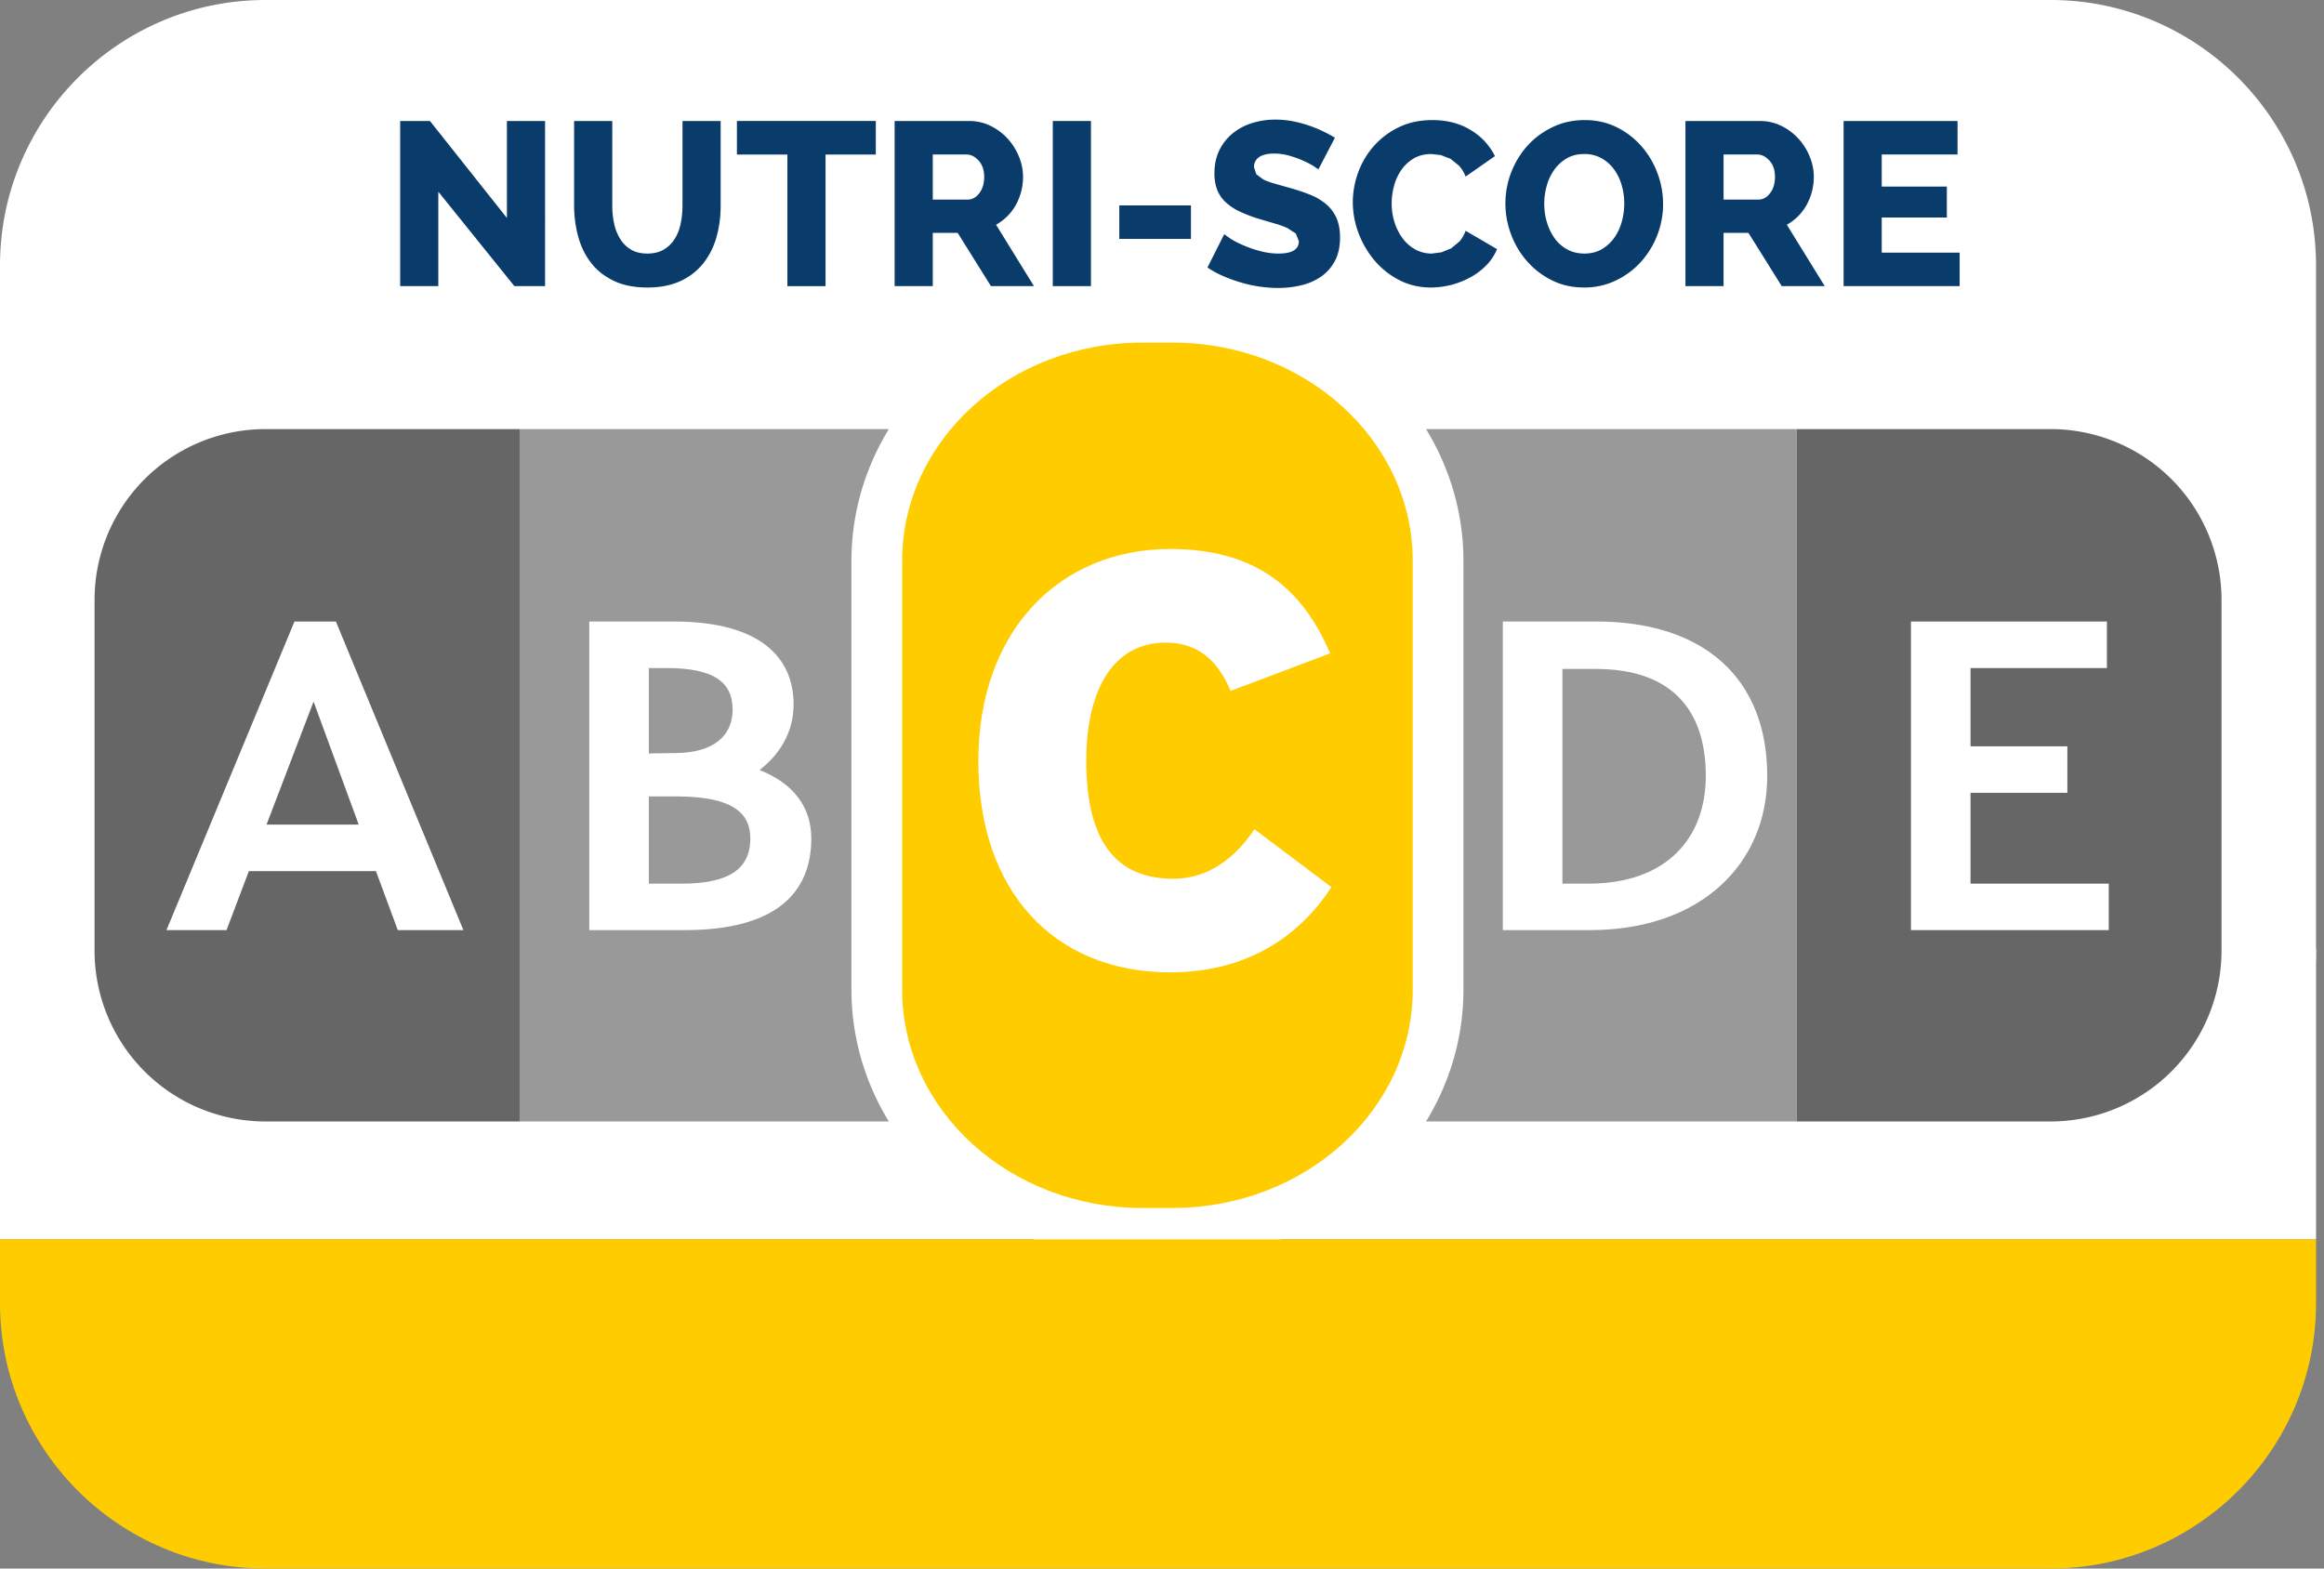 <?xml version="1.0" encoding="UTF-8" standalone="no"?>
<svg
   id="svg2032"
   width="240"
   height="162"
   version="1.1"
   viewBox="0 0 240 162"
   sodipodi:docname="nutriscore-c-new-en.svg"
   inkscape:version="1.4.2 (f4327f4, 2025-05-13)"
   xmlns:inkscape="http://www.inkscape.org/namespaces/inkscape"
   xmlns:sodipodi="http://sodipodi.sourceforge.net/DTD/sodipodi-0.dtd"
   xmlns="http://www.w3.org/2000/svg"
   xmlns:svg="http://www.w3.org/2000/svg">
  <rect x="0" y="0" width="240" height="162" fill="#808080" stroke="none"/>
  <sodipodi:namedview
     id="namedview1"
     pagecolor="#ffffff"
     bordercolor="#000000"
     borderopacity="0.25"
     inkscape:showpageshadow="2"
     inkscape:pageopacity="0.0"
     inkscape:pagecheckerboard="0"
     inkscape:deskcolor="#d1d1d1"
     inkscape:zoom="4.9814815"
     inkscape:cx="119.94424"
     inkscape:cy="81"
     inkscape:window-width="1920"
     inkscape:window-height="1009"
     inkscape:window-x="1912"
     inkscape:window-y="-8"
     inkscape:window-maximized="1"
     inkscape:current-layer="svg2032" />
  <rect
     style="fill:#ffffff;fill-opacity:1;stroke:none;stroke-width:2.653;stroke-linecap:round;stroke-linejoin:round;paint-order:stroke fill markers"
     id="rect18499"
     width="239.178"
     height="30"
     x="0"
     y="98" />
  <defs
     id="defs2029">
    <clipPath
       id="clipPath1836"
       clipPathUnits="userSpaceOnUse">
      <path
         id="path1838"
         stroke-width="1"
         d="M-576.406-131.683h841.89v595.276h-841.89z" />
    </clipPath>
    <clipPath
       id="clipPath1817"
       clipPathUnits="userSpaceOnUse">
      <path
         id="path1819"
         stroke-width="1"
         d="M-480.445-91.617h841.89V503.66h-841.89z" />
    </clipPath>
    <clipPath
       id="clipPath1872"
       clipPathUnits="userSpaceOnUse">
      <path
         id="path1874"
         stroke-width="1"
         d="M-488.313-132.237h841.89v595.276h-841.89z" />
    </clipPath>
    <clipPath
       id="clipPath1878"
       clipPathUnits="userSpaceOnUse">
      <path
         id="path1880"
         stroke-width="1"
         d="M-519.714-136.177h841.89V459.1h-841.89z" />
    </clipPath>
    <clipPath
       id="clipPath1886"
       clipPathUnits="userSpaceOnUse">
      <path
         id="path1888"
         stroke-width="1"
         d="M-521.325-134.642h841.89v595.276h-841.89z" />
    </clipPath>
    <clipPath
       id="clipPath1892"
       clipPathUnits="userSpaceOnUse">
      <path
         id="path1894"
         stroke-width="1"
         d="M-532.144-130.648h841.89v595.276h-841.89z" />
    </clipPath>
    <clipPath
       id="clipPath1898"
       clipPathUnits="userSpaceOnUse">
      <path
         id="path1900"
         stroke-width="1"
         d="M-500.02-102.749h841.89v595.276h-841.89z" />
    </clipPath>
    <clipPath
       id="clipPath1904"
       clipPathUnits="userSpaceOnUse">
      <path
         id="path1906"
         stroke-width="1"
         d="M-522.55-115.224h841.89v595.276h-841.89z" />
    </clipPath>
    <clipPath
       id="clipPath1910"
       clipPathUnits="userSpaceOnUse">
      <path
         id="path1912"
         stroke-width="1"
         d="M-561.373-85.195h841.89v595.276h-841.89z" />
    </clipPath>
    <clipPath
       id="clipPath1916"
       clipPathUnits="userSpaceOnUse">
      <path
         id="path1918"
         stroke-width="1"
         d="M-562.786-87.568h841.89v595.276h-841.89z" />
    </clipPath>
    <clipPath
       id="clipPath1593"
       clipPathUnits="userSpaceOnUse">
      <path
         id="path1595"
         stroke-width="1"
         d="M-503.056-291.81h841.89v595.277h-841.89z" />
    </clipPath>
    <clipPath
       id="clipPath1929"
       clipPathUnits="userSpaceOnUse">
      <path
         id="path1931"
         stroke-width="1"
         d="M-503.055-239.322h841.89v595.276h-841.89z" />
    </clipPath>
    <clipPath
       id="clipPath1605"
       clipPathUnits="userSpaceOnUse">
      <path
         id="path1607"
         stroke-width="1"
         d="M-427.382-279.942h841.89v595.276h-841.89z" />
    </clipPath>
    <clipPath
       id="clipPath1618"
       clipPathUnits="userSpaceOnUse">
      <path
         id="path1620"
         stroke-width="1"
         d="M-458.785-283.881h841.89v595.276h-841.89z" />
    </clipPath>
    <clipPath
       id="clipPath1611"
       clipPathUnits="userSpaceOnUse">
      <path
         id="path1613"
         stroke-width="1"
         d="M-460.394-282.347h841.89v595.276h-841.89z" />
    </clipPath>
    <clipPath
       id="clipPath1599"
       clipPathUnits="userSpaceOnUse">
      <path
         id="path1601"
         stroke-width="1"
         d="M-471.214-278.353h841.89v595.276h-841.89z" />
    </clipPath>
    <clipPath
       id="clipPath1624"
       clipPathUnits="userSpaceOnUse">
      <path
         id="path1626"
         stroke-width="1"
         d="M-441.091-250.452h841.89v595.276h-841.89z" />
    </clipPath>
    <clipPath
       id="clipPath1630"
       clipPathUnits="userSpaceOnUse">
      <path
         id="path1632"
         stroke-width="1"
         d="M-461.62-262.929h841.89v595.276h-841.89z" />
    </clipPath>
    <clipPath
       id="clipPath1636"
       clipPathUnits="userSpaceOnUse">
      <path
         id="path1638"
         stroke-width="1"
         d="M-478.601-250.452h841.89v595.276h-841.89z" />
    </clipPath>
    <clipPath
       id="clipPath1642"
       clipPathUnits="userSpaceOnUse">
      <path
         id="path1644"
         stroke-width="1"
         d="M-420.708-232.9h841.89v595.276h-841.89z" />
    </clipPath>
    <clipPath
       id="clipPath1922"
       clipPathUnits="userSpaceOnUse">
      <path
         id="path1924"
         stroke-width="1"
         d="M-422.121-235.273h841.89v595.276h-841.89z" />
    </clipPath>
    <clipPath
       id="clipPath1866"
       clipPathUnits="userSpaceOnUse">
      <path
         id="path1868"
         stroke-width="1"
         d="M-625.833-291.81h841.89v595.277h-841.89z" />
    </clipPath>
    <clipPath
       id="clipPath1717"
       clipPathUnits="userSpaceOnUse">
      <path
         id="path1719"
         stroke-width="1"
         d="M-625.833-239.322h841.89v595.276h-841.89z" />
    </clipPath>
    <clipPath
       id="clipPath1729"
       clipPathUnits="userSpaceOnUse">
      <path
         id="path1731"
         stroke-width="1"
         d="M-542.292-239.322h841.89v595.276h-841.89z" />
    </clipPath>
    <clipPath
       id="clipPath1735"
       clipPathUnits="userSpaceOnUse">
      <path
         id="path1737"
         stroke-width="1"
         d="M-586.47-262.929h841.89v595.276h-841.89z" />
    </clipPath>
    <clipPath
       id="clipPath1741"
       clipPathUnits="userSpaceOnUse">
      <path
         id="path1743"
         stroke-width="1"
         d="M-601.38-250.452h841.89v595.276h-841.89z" />
    </clipPath>
    <clipPath
       id="clipPath1747"
       clipPathUnits="userSpaceOnUse">
      <path
         id="path1749"
         stroke-width="1"
         d="M-550.16-279.942h841.89v595.276h-841.89z" />
    </clipPath>
    <clipPath
       id="clipPath1759"
       clipPathUnits="userSpaceOnUse">
      <path
         id="path1761"
         stroke-width="1"
         d="M-581.562-283.881h841.89v595.276h-841.89z" />
    </clipPath>
    <clipPath
       id="clipPath1765"
       clipPathUnits="userSpaceOnUse">
      <path
         id="path1767"
         stroke-width="1"
         d="M-583.172-282.347h841.89v595.276h-841.89z" />
    </clipPath>
    <clipPath
       id="clipPath1773"
       clipPathUnits="userSpaceOnUse">
      <path
         id="path1775"
         stroke-width="1"
         d="M-593.991-278.353h841.89v595.276h-841.89z" />
    </clipPath>
    <clipPath
       id="clipPath1779"
       clipPathUnits="userSpaceOnUse">
      <path
         id="path1781"
         stroke-width="1"
         d="M-563.464-232.9h841.89v595.276h-841.89z" />
    </clipPath>
    <clipPath
       id="clipPath1785"
       clipPathUnits="userSpaceOnUse">
      <path
         id="path1787"
         stroke-width="1"
         d="M-564.877-235.273h841.89v595.276h-841.89z" />
    </clipPath>
    <clipPath
       id="clipPath1792"
       clipPathUnits="userSpaceOnUse">
      <path
         id="path1794"
         stroke-width="1"
         d="M-503.055-216.392h841.89v595.276h-841.89z" />
    </clipPath>
    <clipPath
       id="clipPath1753"
       clipPathUnits="userSpaceOnUse">
      <path
         id="path1755"
         stroke-width="1"
         d="M-503.055-163.905h841.89v595.276h-841.89z" />
    </clipPath>
    <clipPath
       id="clipPath1723"
       clipPathUnits="userSpaceOnUse">
      <path
         id="path1725"
         stroke-width="1"
         d="M-419.514-163.905h841.89v595.276h-841.89z" />
    </clipPath>
    <clipPath
       id="clipPath1798"
       clipPathUnits="userSpaceOnUse">
      <path
         id="path1800"
         stroke-width="1"
         d="M-427.382-204.525h841.89v595.276h-841.89z" />
    </clipPath>
    <clipPath
       id="clipPath1804"
       clipPathUnits="userSpaceOnUse">
      <path
         id="path1806"
         stroke-width="1"
         d="M-458.784-208.465h841.89v595.276h-841.89z" />
    </clipPath>
    <clipPath
       id="clipPath1810"
       clipPathUnits="userSpaceOnUse">
      <path
         id="path1812"
         stroke-width="1"
         d="M-460.394-206.93h841.89v595.276h-841.89z" />
    </clipPath>
    <clipPath
       id="clipPath1823"
       clipPathUnits="userSpaceOnUse">
      <path
         id="path1825"
         stroke-width="1"
         d="M-471.213-202.936h841.89V392.34h-841.89z" />
    </clipPath>
    <clipPath
       id="clipPath1830"
       clipPathUnits="userSpaceOnUse">
      <path
         id="path1832"
         stroke-width="1"
         d="M-437.456-175.036h841.89V420.24h-841.89z" />
    </clipPath>
    <clipPath
       id="clipPath1848"
       clipPathUnits="userSpaceOnUse">
      <path
         id="path1850"
         stroke-width="1"
         d="M-480.209-175.036h841.89V420.24h-841.89z" />
    </clipPath>
    <clipPath
       id="clipPath1842"
       clipPathUnits="userSpaceOnUse">
      <path
         id="path1844"
         stroke-width="1"
         d="M-460.551-157.483h841.89v595.276h-841.89z" />
    </clipPath>
    <clipPath
       id="clipPath1854"
       clipPathUnits="userSpaceOnUse">
      <path
         id="path1856"
         stroke-width="1"
         d="M-461.964-159.856h841.89V435.42h-841.89z" />
    </clipPath>
    <clipPath
       id="clipPath1860"
       clipPathUnits="userSpaceOnUse">
      <path
         id="path1862"
         stroke-width="1"
         d="M-452.876-180.763h841.89v595.276h-841.89z" />
    </clipPath>
  </defs>
  <path
     id="path488"
     fill="#ffffff"
     d="M 211.766,0 H 27.411 C 12.297,0 0.001,12.298 0.001,27.41 v 70.768 c 0,15.117 12.296,27.413 27.41,27.413 h 74.384 A 31.623,31.623 0 0 0 117.97,130 h 3.118 c 5.958,0 11.502,-1.633 16.178,-4.41 h 74.5 c 15.116,0 27.41,-12.295 27.41,-27.412 V 27.41 C 239.176,12.298 226.882,0 211.766,0"
     clip-path="url(#clipPath1792)"
     style="fill-opacity:1;fill-rule:nonzero;stroke:none" />
  <path
     id="path492"
     fill="#e63312"
     d="M 211.766,115.826 H 185.515 V 44.318 h 26.251 a 17.647,17.647 0 0 1 17.65,17.647 v 36.211 a 17.65,17.65 0 0 1 -17.65,17.65"
     clip-path="url(#clipPath1753)"
     style="fill-opacity:1;fill-rule:nonzero;stroke:none;fill:#666666" />
  <path
     id="path496"
     fill="#00803d"
     d="M 27.411,115.826 H 53.663 V 44.318 H 27.41 A 17.647,17.647 0 0 0 9.764,61.965 v 36.211 a 17.647,17.647 0 0 0 17.647,17.65"
     clip-path="url(#clipPath1723)"
     style="fill-opacity:1;fill-rule:nonzero;stroke:none;fill:#666666" />
  <path
     id="path500"
     fill="#f28f66"
     d="m 217.581,64.194 h -20.236 v 31.87 h 20.428 v -4.802 h -14.278 v -9.378 h 10.001 V 77.08 h -10 v -8.084 h 14.085 z"
     style="fill-opacity:1;fill-rule:nonzero;stroke:none;fill:#ffffff" />
  <path
     id="path504"
     fill="#7c7b7b"
     d="m 45.265,19.799 v 9.751 h -3.939 V 12.496 h 3.074 l 7.949,10.017 V 12.496 h 3.941 V 29.55 h -3.171 z"
     style="fill-opacity:1;fill-rule:nonzero;stroke:none;fill:#093c6b" />
  <path
     id="path516"
     fill="#7c7b7b"
     d="m 44.774,26.187 c 0.673,0 1.242,-0.139 1.706,-0.419 0.465,-0.28 0.84,-0.653 1.13,-1.117 0.287,-0.465 0.492,-0.997 0.611,-1.597 0.121,-0.6 0.18,-1.214 0.18,-1.839 v -8.718 h 3.94 v 8.718 c 0,1.188 -0.148,2.291 -0.446,3.315 a 7.631,7.631 0 0 1 -1.368,2.692 6.422,6.422 0 0 1 -2.355,1.814 c -0.953,0.437 -2.085,0.658 -3.398,0.658 -1.362,0 -2.522,-0.23 -3.482,-0.695 -0.962,-0.464 -1.744,-1.084 -2.342,-1.863 -0.602,-0.777 -1.041,-1.677 -1.321,-2.7 a 12.15,12.15 0 0 1 -0.422,-3.22 v -8.72 h 3.94 v 8.72 c 0,0.655 0.063,1.282 0.193,1.875 a 4.965,4.965 0 0 0 0.625,1.585 c 0.287,0.463 0.66,0.832 1.116,1.103 0.457,0.274 1.02,0.408 1.693,0.408"
     clip-path="url(#clipPath1798)"
     style="fill-opacity:1;fill-rule:nonzero;stroke:none;fill:#093c6b"
     transform="translate(22.082)" />
  <path
     id="path520"
     fill="#7c7b7b"
     d="m 90.444,15.959 h -5.19 v 13.594 h -3.94 V 15.959 h -5.212 v -3.463 h 14.344 z"
     style="fill-opacity:1;fill-rule:nonzero;stroke:none;fill:#093c6b" />
  <path
     id="path532"
     fill="#7c7b7b"
     d="M 92.388,29.55 V 12.496 h 7.686 c 0.801,0 1.545,0.17 2.225,0.506 a 5.92,5.92 0 0 1 1.765,1.322 c 0.495,0.545 0.883,1.16 1.163,1.849 a 5.495,5.495 0 0 1 0.422,2.09 6.06,6.06 0 0 1 -0.192,1.522 6.029,6.029 0 0 1 -0.552,1.384 5.274,5.274 0 0 1 -2.043,2.041 l 3.914,6.34 h -4.442 l -3.436,-5.499 h -2.57 v 5.5 z m 3.94,-8.937 h 3.603 c 0.466,0 0.863,-0.216 1.203,-0.658 0.335,-0.441 0.503,-1.004 0.503,-1.692 0,-0.706 -0.192,-1.265 -0.578,-1.684 -0.384,-0.415 -0.801,-0.622 -1.247,-0.622 h -3.485 z"
     style="fill-opacity:1;fill-rule:nonzero;stroke:none;fill:#093c6b" />
  <path
     id="path534"
     fill="#7c7b7b"
     d="m 108.722,12.496 h 3.94 V 29.55 h -3.94 z"
     style="fill-opacity:1;fill-rule:nonzero;stroke:none;fill:#093c6b" />
  <path
     id="path536"
     fill="#7c7b7b"
     d="m 115.592,21.215 h 7.397 v 3.46 h -7.397 z"
     style="fill-opacity:1;fill-rule:nonzero;stroke:none;fill:#093c6b" />
  <path
     id="path548"
     fill="#7c7b7b"
     d="m 114.07,17.493 -0.527,-0.362 a 10.725,10.725 0 0 0 -2.498,-1.057 5.685,5.685 0 0 0 -1.538,-0.214 c -0.673,0 -1.19,0.119 -1.551,0.36 a 1.19,1.19 0 0 0 -0.536,1.056 l 0.238,0.722 0.686,0.514 c 0.294,0.152 0.662,0.294 1.104,0.422 0.439,0.128 0.946,0.273 1.524,0.432 0.817,0.225 1.554,0.468 2.21,0.733 a 6.089,6.089 0 0 1 1.683,0.984 c 0.461,0.393 0.819,0.87 1.068,1.43 0.247,0.56 0.371,1.234 0.371,2.017 0,0.96 -0.179,1.772 -0.54,2.436 a 4.524,4.524 0 0 1 -1.428,1.611 6.06,6.06 0 0 1 -2.053,0.89 10.272,10.272 0 0 1 -2.39,0.275 13.653,13.653 0 0 1 -3.822,-0.565 15.723,15.723 0 0 1 -1.823,-0.66 9.96,9.96 0 0 1 -1.635,-0.889 l 1.73,-3.436 0.647,0.457 c 0.353,0.227 0.786,0.45 1.3,0.673 0.51,0.225 1.085,0.426 1.728,0.6 a 7.282,7.282 0 0 0 1.944,0.265 c 1.397,0 2.09,-0.426 2.09,-1.273 l -0.31,-0.792 -0.864,-0.563 a 9.388,9.388 0 0 0 -1.3,-0.47 l -1.631,-0.481 a 14.18,14.18 0 0 1 -2.041,-0.781 5.52,5.52 0 0 1 -1.444,-0.971 3.47,3.47 0 0 1 -0.851,-1.274 4.654,4.654 0 0 1 -0.278,-1.681 c 0,-0.898 0.17,-1.688 0.505,-2.377 a 5.187,5.187 0 0 1 1.37,-1.743 5.917,5.917 0 0 1 2.006,-1.068 7.944,7.944 0 0 1 2.412,-0.36 c 0.612,0 1.203,0.055 1.779,0.166 a 13.49,13.49 0 0 1 1.646,0.432 13.931,13.931 0 0 1 2.726,1.273 z"
     clip-path="url(#clipPath1804)"
     style="fill-opacity:1;fill-rule:nonzero;stroke:none;fill:#093c6b"
     transform="translate(22.082)" />
  <path
     id="path552"
     fill="#7c7b7b"
     d="m 117.624,20.88 a 8.94,8.94 0 0 1 0.551,-3.063 8.436,8.436 0 0 1 1.611,-2.725 8.125,8.125 0 0 1 2.582,-1.947 c 1.017,-0.496 2.174,-0.743 3.47,-0.743 1.522,0 2.842,0.344 3.963,1.032 a 6.501,6.501 0 0 1 2.5,2.69 l -3.028,2.112 A 3.661,3.661 0 0 0 128.6,17.12 l -0.887,-0.72 -1,-0.384 -0.97,-0.108 c -0.705,0 -1.316,0.152 -1.826,0.457 a 4.038,4.038 0 0 0 -1.273,1.176 5.252,5.252 0 0 0 -0.757,1.633 6.931,6.931 0 0 0 -0.251,1.85 c 0,0.672 0.099,1.321 0.3,1.946 a 5.605,5.605 0 0 0 0.838,1.657 c 0.362,0.479 0.8,0.86 1.309,1.141 a 3.509,3.509 0 0 0 1.706,0.42 l 0.997,-0.13 0.998,-0.411 0.865,-0.72 c 0.253,-0.296 0.463,-0.662 0.624,-1.092 l 3.242,1.895 a 5.148,5.148 0 0 1 -1.117,1.684 6.907,6.907 0 0 1 -1.67,1.247 8.551,8.551 0 0 1 -4.034,1.033 c -1.185,0 -2.269,-0.252 -3.255,-0.755 a 8.324,8.324 0 0 1 -2.547,-2.006 9.57,9.57 0 0 1 -1.668,-2.833 9.041,9.041 0 0 1 -0.6,-3.22"
     clip-path="url(#clipPath1810)"
     style="fill-opacity:1;fill-rule:nonzero;stroke:none;fill:#093c6b"
     transform="translate(22.082)" />
  <path
     id="path556"
     fill="#7c7b7b"
     d="m 141.499,29.694 c -1.216,0 -2.322,-0.247 -3.315,-0.744 a 8.291,8.291 0 0 1 -2.555,-1.957 8.794,8.794 0 0 1 -1.658,-2.776 8.968,8.968 0 0 1 1.728,-9.211 8.33,8.33 0 0 1 2.593,-1.896 c 1,-0.472 2.094,-0.708 3.28,-0.708 1.215,0 2.32,0.247 3.314,0.743 a 8.231,8.231 0 0 1 2.558,1.97 8.874,8.874 0 0 1 1.646,2.786 9.104,9.104 0 0 1 0.576,3.171 8.837,8.837 0 0 1 -0.611,3.242 8.898,8.898 0 0 1 -1.695,2.752 8.313,8.313 0 0 1 -2.582,1.908 7.465,7.465 0 0 1 -3.28,0.72 m -4.106,-8.644 c 0,0.655 0.09,1.29 0.278,1.907 a 5.51,5.51 0 0 0 0.79,1.648 c 0.344,0.479 0.777,0.863 1.297,1.152 0.521,0.287 1.117,0.43 1.79,0.43 0.689,0 1.291,-0.152 1.8,-0.457 0.513,-0.302 0.943,-0.7 1.287,-1.187 0.345,-0.488 0.6,-1.041 0.768,-1.657 a 7.17,7.17 0 0 0 0.254,-1.885 c 0,-0.657 -0.095,-1.295 -0.278,-1.91 a 5.178,5.178 0 0 0 -0.803,-1.634 4.019,4.019 0 0 0 -1.3,-1.13 3.575,3.575 0 0 0 -1.75,-0.419 c -0.69,0 -1.29,0.148 -1.803,0.444 a 4.109,4.109 0 0 0 -1.284,1.165 5.29,5.29 0 0 0 -0.781,1.644 6.841,6.841 0 0 0 -0.265,1.889"
     clip-path="url(#clipPath1823)"
     style="fill-opacity:1;fill-rule:nonzero;stroke:none;fill:#093c6b"
     transform="translate(22.082)" />
  <path
     id="path560"
     fill="#7c7b7b"
     d="M 174.056,29.55 V 12.496 h 7.684 c 0.801,0 1.54,0.17 2.222,0.506 a 5.92,5.92 0 0 1 1.766,1.322 c 0.494,0.545 0.882,1.16 1.163,1.849 a 5.495,5.495 0 0 1 0.421,2.09 5.991,5.991 0 0 1 -0.744,2.906 5.283,5.283 0 0 1 -2.043,2.041 l 3.915,6.34 h -4.443 l -3.435,-5.499 h -2.57 v 5.5 z m 3.937,-8.937 h 3.601 c 0.464,0 0.865,-0.216 1.2,-0.658 0.34,-0.441 0.508,-1.004 0.508,-1.692 0,-0.706 -0.194,-1.265 -0.578,-1.684 -0.384,-0.415 -0.8,-0.622 -1.249,-0.622 h -3.482 z"
     style="fill-opacity:1;fill-rule:nonzero;stroke:none;fill:#093c6b" />
  <path
     id="path564"
     fill="#7c7b7b"
     d="m 202.373,26.092 v 3.458 h -11.985 V 12.496 h 11.767 v 3.46 h -7.828 v 3.315 h 6.724 v 3.193 h -6.724 v 3.628 z"
     style="fill-opacity:1;fill-rule:nonzero;stroke:none;fill:#093c6b" />
  <path
     id="path566"
     fill="#87bd25"
     d="M 97.613,115.826 H 53.663 V 44.318 h 43.95 z"
     style="fill-opacity:1;fill-rule:nonzero;stroke:none;fill:#999999" />
  <path
     id="path568"
     fill="#ef7d00"
     d="m 185.515,115.826 h -43.95 V 44.318 h 43.95 z"
     style="fill-opacity:1;fill-rule:nonzero;stroke:none;fill:#999999" />
  <path
     id="path580"
     fill="#bdd684"
     d="m 67.005,91.262 v -9.008 h 3.03 c 5.623,0.045 7.45,1.708 7.45,4.343 0,3.277 -2.403,4.665 -7.066,4.665 z m 0,-13.443 v -8.823 h 1.827 c 4.857,0 6.826,1.432 6.826,4.297 0,2.632 -1.874,4.433 -5.815,4.48 z m 2.597,-13.627 h -8.75 v 31.872 h 9.856 c 9.277,0 13.075,-3.74 13.075,-9.467 0,-3.144 -1.732,-5.636 -5.338,-7.068 2.07,-1.618 3.51,-3.88 3.51,-6.79 0,-4.714 -3.316,-8.547 -12.353,-8.547"
     clip-path="url(#clipPath1830)"
     style="fill-opacity:1;fill-rule:nonzero;stroke:none;fill:#ffffff" />
  <path
     id="path584"
     fill="#f8b472"
     d="M 161.35,91.262 V 69.09 h 3.463 c 7.642,0 11.345,4.065 11.345,11.04 0,6.376 -3.992,11.133 -12.113,11.133 z m 3.512,-27.07 h -9.664 v 31.872 h 8.99 c 11.392,0 18.314,-6.788 18.314,-15.935 0,-9.976 -6.441,-15.937 -17.64,-15.937"
     clip-path="url(#clipPath1848)"
     style="fill-opacity:1;fill-rule:nonzero;stroke:none;fill:#ffffff" />
  <path
     id="path588"
     fill="#74ab7e"
     d="m 27.526,85.163 4.855,-12.7 4.663,12.702 z m 7.163,-20.969 h -4.28 l -13.22,31.873 h 6.202 l 2.31,-6.098 h 13.121 l 2.26,6.098 h 6.775 z"
     style="fill-opacity:1;fill-rule:nonzero;stroke:none;fill:#ffffff" />
  <path
     id="path600"
     fill="#ffffff"
     d="m 117.97,129.998 c -16.566,0 -30.043,-12.466 -30.043,-27.788 V 57.936 c 0,-15.324 13.477,-27.79 30.043,-27.79 h 3.118 c 16.566,0 30.043,12.466 30.043,27.79 v 44.274 c 0,15.322 -13.477,27.788 -30.043,27.788 z"
     clip-path="url(#clipPath1842)"
     style="fill-opacity:1;fill-rule:nonzero;stroke:none" />
  <path
     id="path604"
     fill="#ffcc00"
     d="m 121.088,124.761 h -3.118 c -13.702,0 -24.806,-10.096 -24.806,-22.55 V 57.935 c 0,-12.455 11.104,-22.551 24.806,-22.551 h 3.118 c 13.7,0 24.806,10.096 24.806,22.55 v 44.275 c 0,12.455 -11.106,22.551 -24.806,22.551"
     clip-path="url(#clipPath1854)"
     style="fill-opacity:1;fill-rule:nonzero;stroke:none" />
  <path
     id="path608"
     fill="#ffffff"
     d="m 101.033,78.624 c 0,-13.547 8.439,-21.924 19.832,-21.924 9.915,0 14.102,5.237 16.505,10.778 l -10.286,3.88 c -1.231,-2.894 -3.14,-4.988 -6.713,-4.988 -5.358,0 -8.191,4.804 -8.191,12.192 0,8.192 2.957,12.197 8.992,12.197 3.573,0 6.345,-2.094 8.375,-5.113 l 7.946,5.974 c -3.51,5.42 -9.116,8.807 -16.628,8.807 -12.07,0 -19.832,-8.436 -19.832,-21.803"
     clip-path="url(#clipPath1860)"
     style="fill-opacity:1;fill-rule:nonzero;stroke:none" />
  <path
     id="path16330"
     clip-path="url(#clipPath1593)"
     style="fill:#ffcc00;fill-opacity:1;fill-rule:nonzero;stroke:none"
     d="M 0 33.997 L 0 27.407 C 2.3684734e-15 12.296 12.298 -0.003 27.412 -0.003 L 211.77 -0.003 L 211.77 -0.001 C 226.882 -0.001 239.178 12.295 239.178 27.407 L 239.178 33.997 L 0 33.997 z "
     transform="matrix(1,0,0,-1,0,161.997)" />
</svg>
